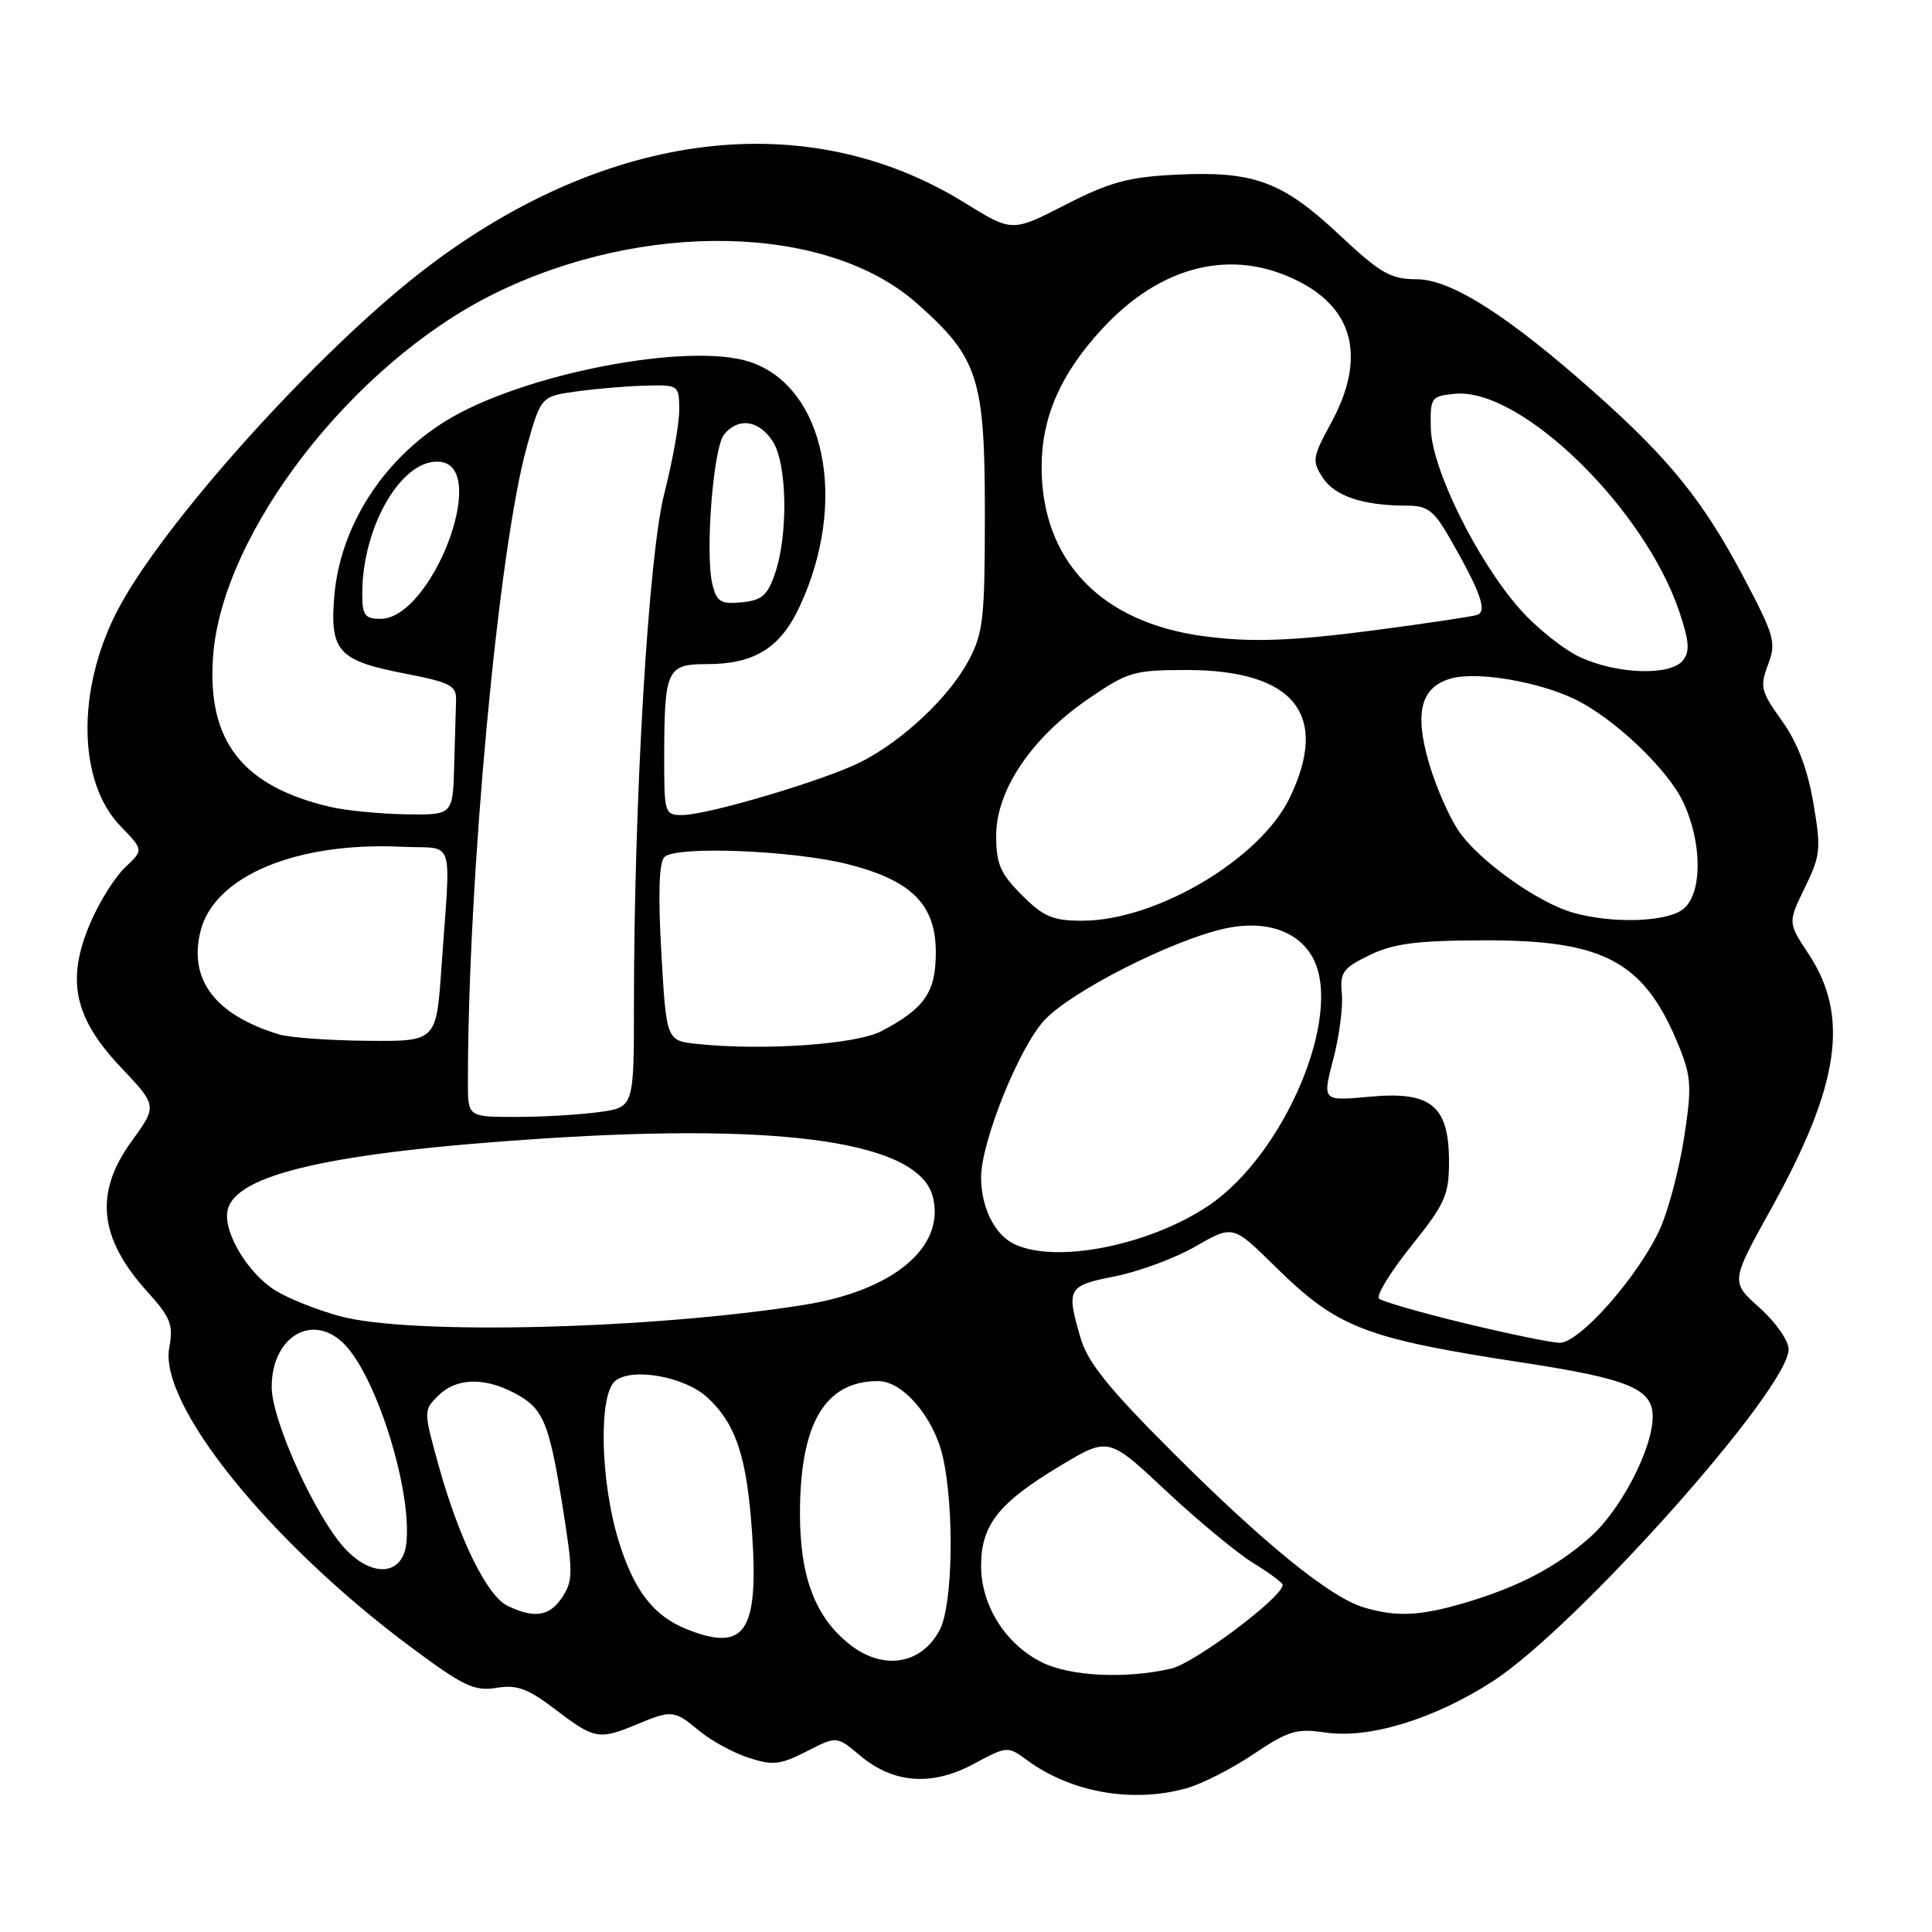 <?xml version="1.0" encoding="UTF-8" standalone="no"?>
<!DOCTYPE svg PUBLIC "-//W3C//DTD SVG 1.1//EN" "http://www.w3.org/Graphics/SVG/1.1/DTD/svg11.dtd" >
<svg xmlns="http://www.w3.org/2000/svg" xmlns:xlink="http://www.w3.org/1999/xlink" version="1.1" viewBox="0 0 256 256">
 <g >
 <path fill="currentColor"
d=" M 157.20 236.96 C 159.23 236.40 163.24 234.36 166.10 232.43 C 170.70 229.34 171.81 229.00 175.56 229.56 C 181.39 230.44 190.02 227.80 197.80 222.78 C 208.88 215.61 237.00 184.06 237.00 178.80 C 237.00 177.64 235.28 175.18 233.15 173.28 C 229.31 169.85 229.31 169.85 234.68 160.18 C 243.78 143.77 245.12 134.66 239.62 126.36 C 236.90 122.25 236.90 122.25 239.15 117.62 C 241.24 113.34 241.32 112.49 240.27 106.35 C 239.49 101.84 238.16 98.36 236.10 95.49 C 233.33 91.63 233.17 91.00 234.27 88.08 C 235.39 85.13 235.15 84.27 230.99 76.40 C 225.74 66.46 221.23 60.86 211.50 52.20 C 199.91 41.87 192.28 37.00 187.70 37.00 C 184.26 37.00 182.94 36.24 177.39 31.04 C 169.86 24.00 166.09 22.63 155.74 23.15 C 149.49 23.46 147.00 24.15 141.16 27.14 C 134.11 30.76 134.11 30.76 127.81 26.86 C 106.97 13.97 80.52 17.18 56.48 35.51 C 42.22 46.38 21.22 69.73 15.42 81.17 C 10.12 91.61 10.35 103.67 15.96 109.46 C 19.03 112.62 19.03 112.62 16.60 114.91 C 15.26 116.17 13.18 119.47 11.99 122.25 C 8.73 129.81 9.79 134.84 16.01 141.42 C 20.85 146.53 20.85 146.53 17.42 151.25 C 12.48 158.06 13.10 164.05 19.49 171.12 C 22.62 174.58 22.99 175.53 22.43 178.55 C 21.01 186.09 35.75 204.36 54.47 218.27 C 61.41 223.44 62.86 224.12 65.78 223.65 C 68.52 223.20 69.93 223.73 73.64 226.55 C 78.76 230.46 79.38 230.57 84.35 228.50 C 89.02 226.55 89.34 226.58 92.67 229.36 C 94.23 230.65 97.16 232.25 99.18 232.91 C 102.39 233.96 103.38 233.85 106.87 232.07 C 110.87 230.02 110.87 230.02 113.95 232.61 C 118.37 236.33 123.46 236.71 129.00 233.74 C 133.45 231.35 133.53 231.35 136.07 233.22 C 141.91 237.51 150.03 238.95 157.20 236.96 Z  M 138.02 220.25 C 133.22 217.84 130.00 212.72 130.00 207.49 C 130.00 202.06 132.33 199.11 140.50 194.22 C 146.88 190.39 146.88 190.39 154.50 197.54 C 158.69 201.46 163.88 205.76 166.03 207.09 C 168.19 208.41 169.95 209.72 169.96 210.00 C 170.01 211.59 158.32 220.37 155.18 221.10 C 149.17 222.49 141.76 222.13 138.02 220.25 Z  M 112.61 217.91 C 108.03 214.30 106.00 208.98 106.00 200.56 C 106.00 188.60 109.31 183.00 116.36 183.00 C 119.63 183.00 123.72 187.78 124.92 193.00 C 126.47 199.77 126.26 212.60 124.54 215.93 C 122.14 220.56 117.05 221.40 112.61 217.91 Z  M 91.00 215.88 C 86.60 214.12 84.01 210.77 81.98 204.20 C 79.54 196.31 79.29 184.83 81.51 182.99 C 83.72 181.15 90.72 182.40 93.73 185.17 C 97.54 188.69 99.00 193.13 99.67 203.35 C 100.52 216.28 98.68 218.94 91.00 215.88 Z  M 67.25 212.78 C 64.53 211.47 60.80 203.87 58.10 194.12 C 56.12 186.96 56.12 186.88 58.05 184.95 C 60.39 182.61 64.04 182.45 68.02 184.51 C 71.98 186.56 72.71 188.25 74.53 199.51 C 75.94 208.32 75.94 209.44 74.52 211.61 C 72.84 214.18 70.82 214.50 67.25 212.78 Z  M 180.68 212.98 C 176.27 211.66 167.57 204.61 155.51 192.57 C 147.01 184.09 144.13 180.54 143.21 177.38 C 141.25 170.70 141.43 170.37 147.75 169.12 C 150.91 168.49 155.72 166.71 158.43 165.15 C 163.36 162.31 163.36 162.31 168.87 167.73 C 177.26 175.99 180.68 177.32 202.00 180.59 C 215.82 182.71 219.00 184.04 218.99 187.70 C 218.98 192.00 214.73 200.15 210.63 203.75 C 206.12 207.71 201.21 210.27 194.07 212.39 C 188.15 214.14 185.02 214.28 180.68 212.98 Z  M 45.80 205.29 C 41.90 201.19 36.00 188.25 36.00 183.78 C 36.00 176.98 41.60 173.81 45.76 178.25 C 50.05 182.83 54.62 197.69 53.84 204.53 C 53.36 208.72 49.42 209.10 45.80 205.29 Z  M 194.00 175.32 C 188.22 173.92 183.16 172.46 182.73 172.07 C 182.31 171.68 184.23 168.56 186.98 165.12 C 191.48 159.51 192.00 158.36 192.00 153.93 C 192.00 146.50 189.63 144.56 181.48 145.32 C 175.21 145.90 175.21 145.90 176.66 140.37 C 177.46 137.32 177.97 133.41 177.80 131.67 C 177.53 128.85 177.94 128.28 181.45 126.57 C 184.61 125.03 187.64 124.63 196.45 124.60 C 212.72 124.53 217.98 127.41 222.59 138.93 C 224.10 142.71 224.17 144.20 223.15 150.74 C 222.51 154.86 221.11 160.23 220.03 162.67 C 217.26 168.93 209.28 178.02 206.63 177.93 C 205.46 177.89 199.78 176.72 194.00 175.32 Z  M 45.08 174.41 C 42.10 173.61 38.24 172.08 36.50 171.00 C 32.88 168.76 29.60 163.34 30.14 160.46 C 31.03 155.62 43.81 152.69 72.00 150.86 C 104.27 148.76 121.80 151.39 123.61 158.60 C 125.28 165.25 118.37 171.03 106.50 172.91 C 86.04 176.15 54.42 176.92 45.08 174.41 Z  M 134.36 164.83 C 131.79 163.59 130.00 159.96 130.00 156.01 C 130.00 151.30 135.05 138.76 138.40 135.17 C 141.96 131.35 155.25 124.60 162.28 123.04 C 167.61 121.86 172.04 123.33 173.97 126.94 C 178.02 134.51 170.20 153.01 160.10 159.78 C 152.21 165.06 139.85 167.49 134.36 164.83 Z  M 62.00 143.44 C 62.00 116.15 66.08 72.35 69.86 59.00 C 71.70 52.50 71.70 52.50 76.60 51.84 C 79.29 51.47 83.41 51.14 85.75 51.09 C 89.92 51.00 90.00 51.06 90.00 54.34 C 90.00 56.18 89.11 61.16 88.02 65.41 C 85.92 73.62 84.01 105.88 84.00 133.11 C 84.00 146.73 84.00 146.73 79.36 147.36 C 76.81 147.71 71.86 148.00 68.36 148.00 C 62.00 148.00 62.00 148.00 62.00 143.44 Z  M 92.40 138.33 C 88.30 137.90 88.30 137.90 87.63 126.26 C 87.19 118.45 87.32 114.28 88.04 113.56 C 89.57 112.05 105.14 112.67 112.42 114.53 C 120.82 116.68 124.00 119.88 124.00 126.19 C 124.00 131.48 122.53 133.62 116.80 136.63 C 113.45 138.39 101.16 139.25 92.40 138.33 Z  M 36.99 137.07 C 28.48 134.48 24.93 129.78 26.59 123.30 C 28.45 116.06 39.31 111.54 53.24 112.20 C 60.43 112.54 59.73 110.41 58.49 128.25 C 57.81 138.00 57.81 138.00 48.66 137.91 C 43.62 137.87 38.37 137.48 36.99 137.07 Z  M 135.40 118.60 C 132.54 115.74 132.00 114.48 132.00 110.71 C 132.00 104.72 136.67 97.78 144.14 92.65 C 149.45 89.01 150.22 88.78 157.23 88.78 C 171.48 88.78 176.24 94.68 170.88 105.74 C 166.96 113.85 153.18 122.00 143.39 122.00 C 139.50 122.00 138.28 121.48 135.40 118.60 Z  M 208.36 120.91 C 203.66 119.55 195.85 113.94 193.25 110.06 C 191.98 108.17 190.23 104.15 189.35 101.12 C 187.37 94.34 188.28 90.97 192.38 89.87 C 195.77 88.97 203.73 90.30 208.55 92.59 C 213.84 95.10 221.10 102.01 223.12 106.46 C 225.54 111.79 225.56 118.18 223.17 120.35 C 221.15 122.18 213.71 122.46 208.36 120.91 Z  M 43.73 106.91 C 32.09 104.17 27.43 98.19 28.23 87.01 C 29.41 70.56 46.78 48.14 65.50 38.91 C 85.30 29.15 109.53 29.67 121.40 40.12 C 129.62 47.36 130.50 50.05 130.50 68.00 C 130.50 82.01 130.29 83.89 128.32 87.57 C 125.75 92.38 119.66 98.11 114.12 100.94 C 109.39 103.35 93.77 108.00 90.39 108.00 C 88.07 108.00 88.00 107.76 88.01 100.25 C 88.03 88.71 88.36 88.00 93.67 88.00 C 99.92 88.00 103.37 85.88 105.91 80.47 C 112.46 66.54 109.37 51.26 99.35 47.95 C 91.22 45.27 69.16 49.55 59.08 55.77 C 50.73 60.92 45.08 69.77 44.30 78.94 C 43.68 86.26 44.81 87.53 53.50 89.22 C 59.69 90.42 60.49 90.83 60.43 92.79 C 60.39 94.00 60.28 97.92 60.18 101.50 C 60.00 108.00 60.00 108.00 53.75 107.90 C 50.31 107.84 45.81 107.40 43.73 106.91 Z  M 209.46 87.12 C 207.24 86.11 203.60 83.21 201.37 80.68 C 195.67 74.20 189.70 62.08 189.59 56.76 C 189.50 52.65 189.62 52.49 192.80 52.18 C 201.52 51.35 217.98 67.38 222.56 81.18 C 223.85 85.05 223.93 86.38 222.97 87.54 C 221.29 89.56 214.37 89.35 209.46 87.12 Z  M 159.50 84.30 C 145.85 82.49 137.97 74.23 138.02 61.78 C 138.05 55.23 140.56 49.52 146.01 43.61 C 153.83 35.12 163.26 32.82 172.03 37.25 C 179.49 41.01 180.99 47.57 176.36 56.08 C 173.89 60.62 173.82 61.08 175.29 63.32 C 176.89 65.76 180.65 67.00 186.44 67.00 C 189.15 67.00 190.00 67.65 192.07 71.25 C 196.20 78.46 197.11 81.03 195.72 81.48 C 195.05 81.70 189.17 82.58 182.66 83.44 C 171.24 84.95 165.85 85.15 159.50 84.30 Z  M 48.00 78.68 C 48.00 69.57 53.43 60.49 58.44 61.21 C 64.84 62.12 57.16 82.00 50.41 82.00 C 48.35 82.00 48.00 81.52 48.00 78.68 Z  M 94.41 77.50 C 93.40 73.48 94.50 59.31 95.95 57.56 C 97.85 55.27 100.54 55.66 102.38 58.46 C 104.30 61.39 104.47 70.79 102.69 76.00 C 101.70 78.90 100.95 79.55 98.28 79.81 C 95.53 80.08 94.97 79.74 94.41 77.50 Z "/>
</g>
</svg>